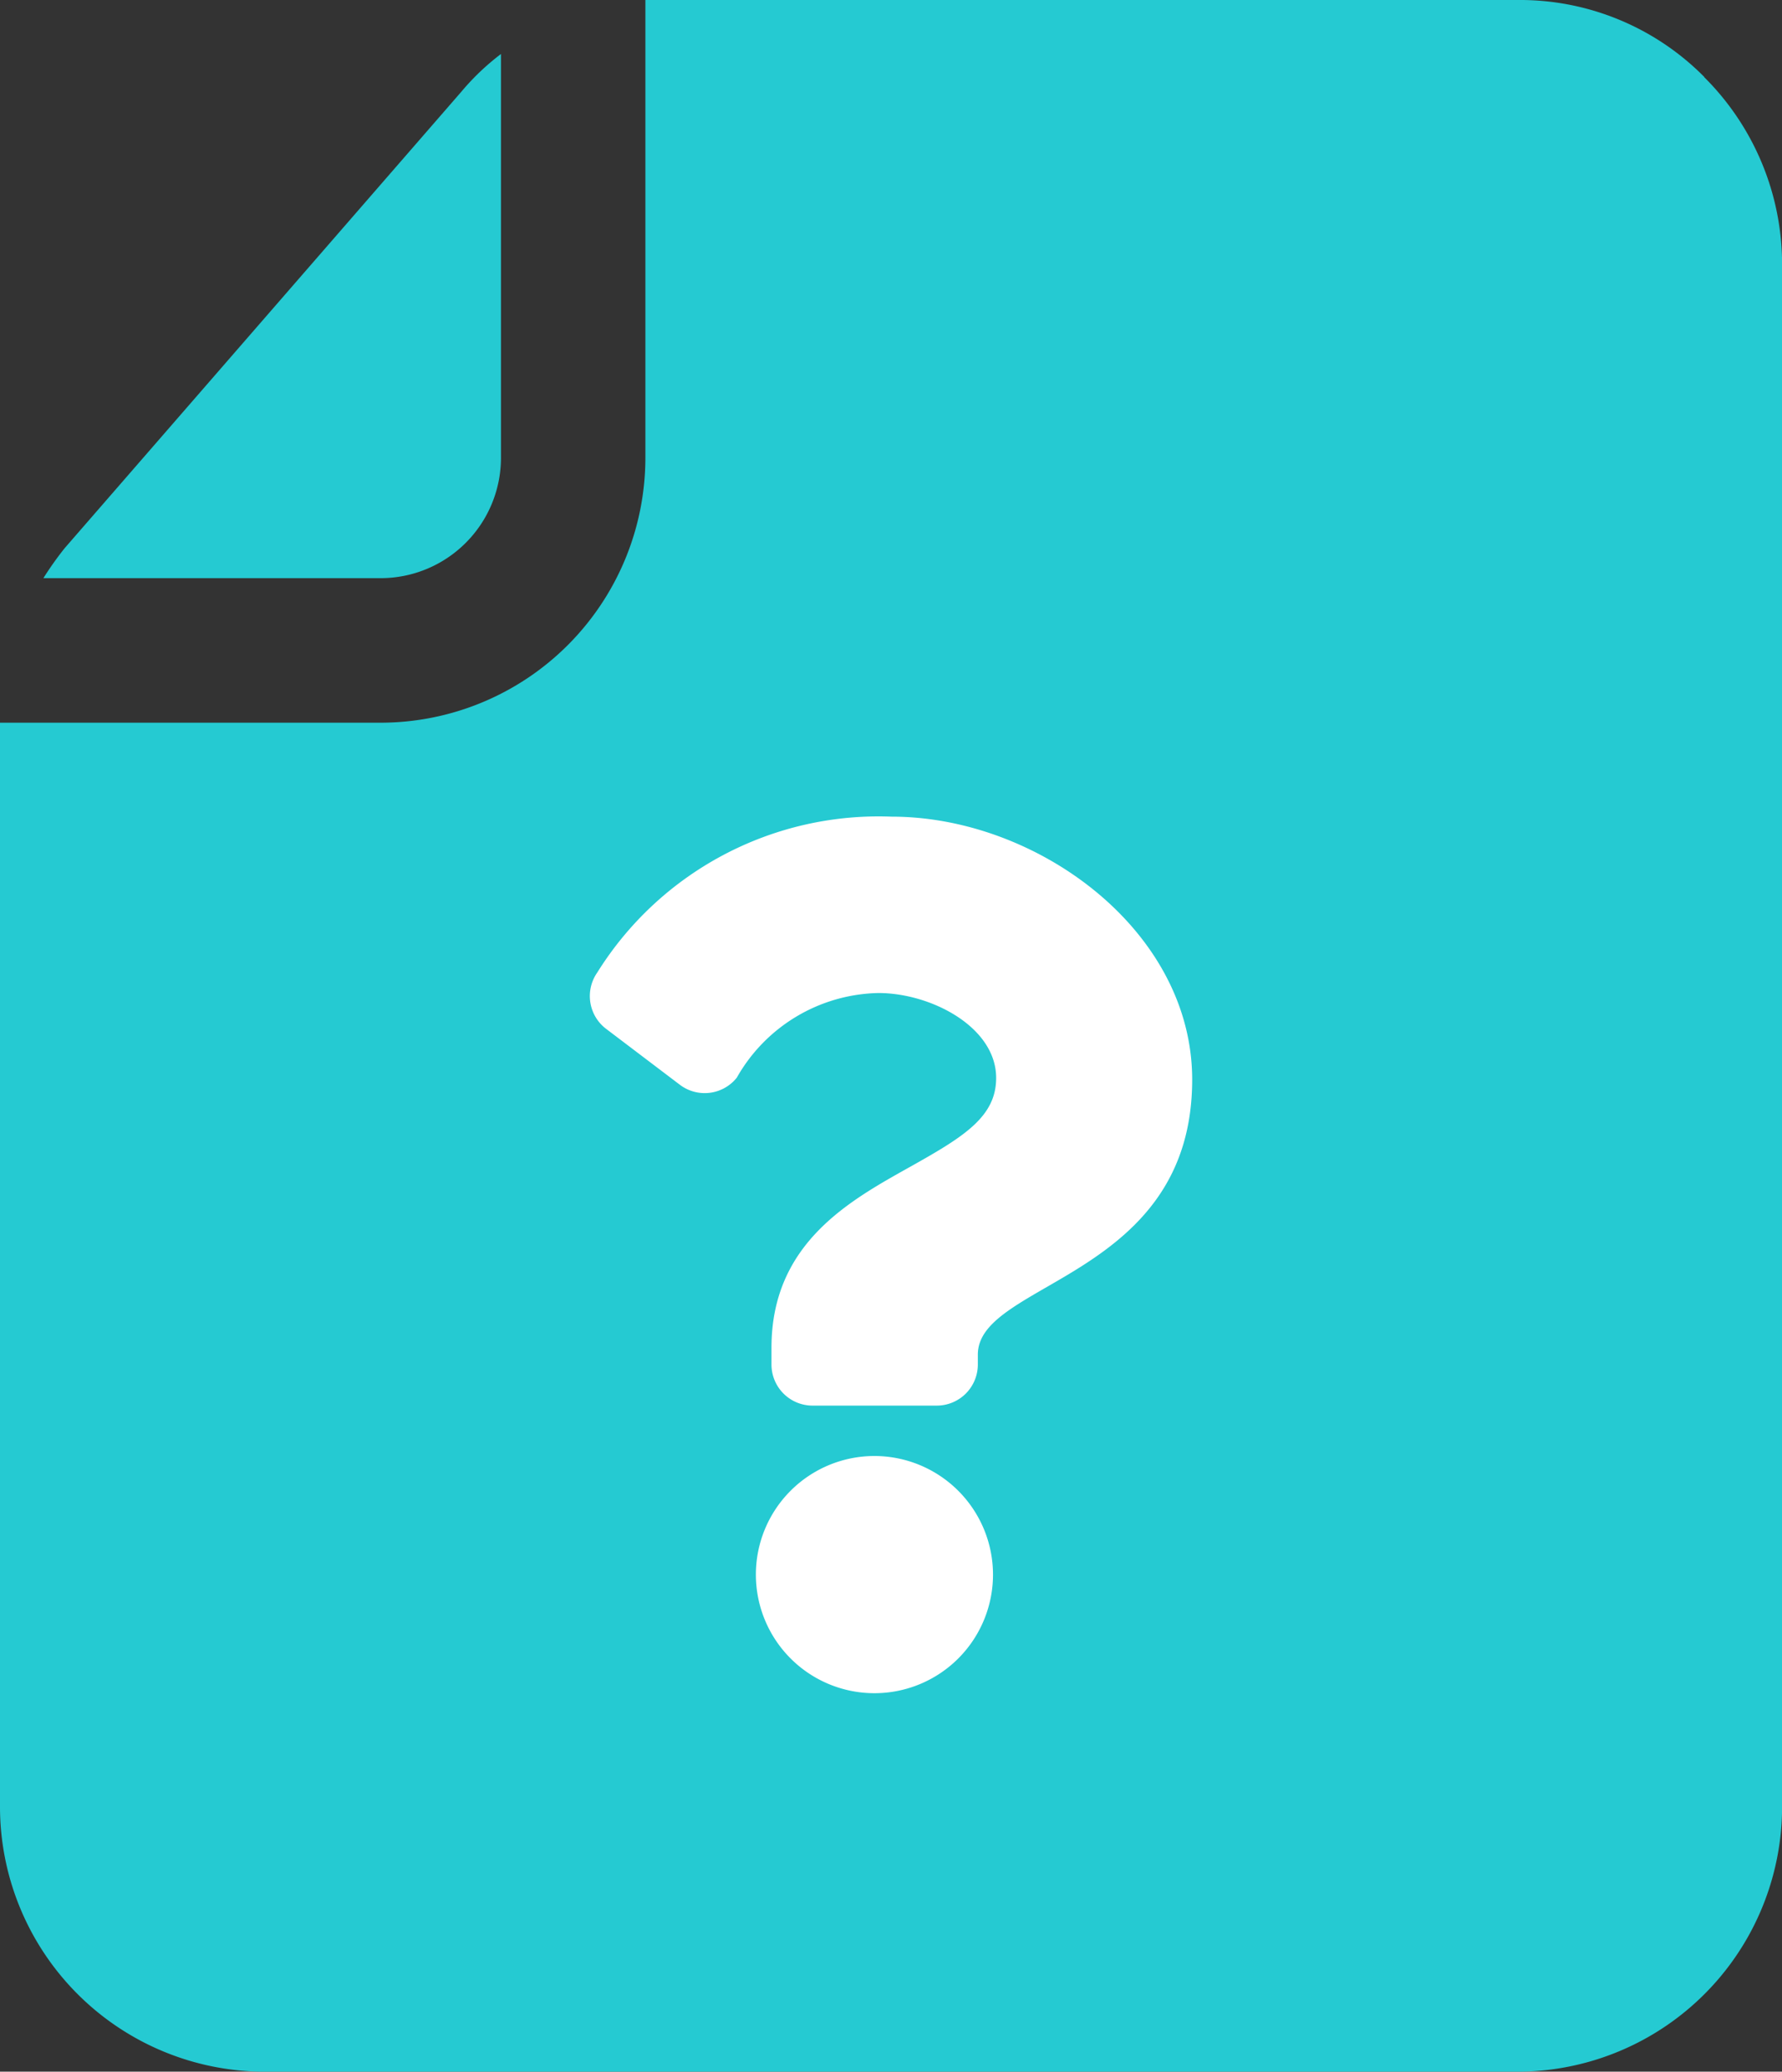 <svg id="file_1_" data-name="file (1)" xmlns="http://www.w3.org/2000/svg" width="20.336" height="23.635" viewBox="0 0 20.336 23.635">
  <rect x="0" y="0" width="20.336" height="23.635" fill="#333333" stroke="none"/>
  <g id="Layer_2" data-name="Layer 2">
    <path id="Path_198755" data-name="Path 198755" d="M7.347,7.79A1.374,1.374,0,0,0,8.722,6.416V1.81a2.77,2.77,0,0,0-.451.429L3.742,7.449A3.8,3.8,0,0,0,3.5,7.79Z" transform="translate(-3.005 -1.194)" fill="#25cad2"/>
    <path id="Path_198756" data-name="Path 198756" d="M22.5,2.129a2.957,2.957,0,0,0-2.133-.879H10.415V6.472A3.023,3.023,0,0,1,7.392,9.495H3.05V21.862a3.023,3.023,0,0,0,3.023,3.023H20.364a3.023,3.023,0,0,0,3.023-3.023V4.273a3.012,3.012,0,0,0-.89-2.144ZM13.988,18.289h-4.4a.824.824,0,0,1,0-1.649h4.4a.824.824,0,1,1,0,1.649Zm4.4-4.4H9.591a.824.824,0,0,1,0-1.649h8.794a.824.824,0,0,1,0,1.649Z" transform="translate(-3.05 -1.25)" fill="#25cad2"/>
  </g>
  <rect id="Rectangle_30044" data-name="Rectangle 30044" width="14" height="11" transform="translate(3.168 8.817)" fill="#25cad2"/>
  <path id="Icon_awesome-question" data-name="Icon awesome-question" d="M5.246,0A3.784,3.784,0,0,0,1.884,1.778a.469.469,0,0,0,.1.642l.843.639a.469.469,0,0,0,.649-.081,1.9,1.9,0,0,1,1.616-.966c.6,0,1.344.387,1.344.969,0,.44-.364.667-.957,1-.692.388-1.607.871-1.607,2.078V6.25a.469.469,0,0,0,.469.469H5.758a.469.469,0,0,0,.469-.469V6.137C6.226,5.3,8.673,5.265,8.673,3,8.673,1.294,6.9,0,5.246,0Zm-.2,7.294A1.353,1.353,0,1,0,6.4,8.647,1.354,1.354,0,0,0,5.05,7.294Z" transform="translate(4.932 9.317)" fill="#fff"/>
</svg>
